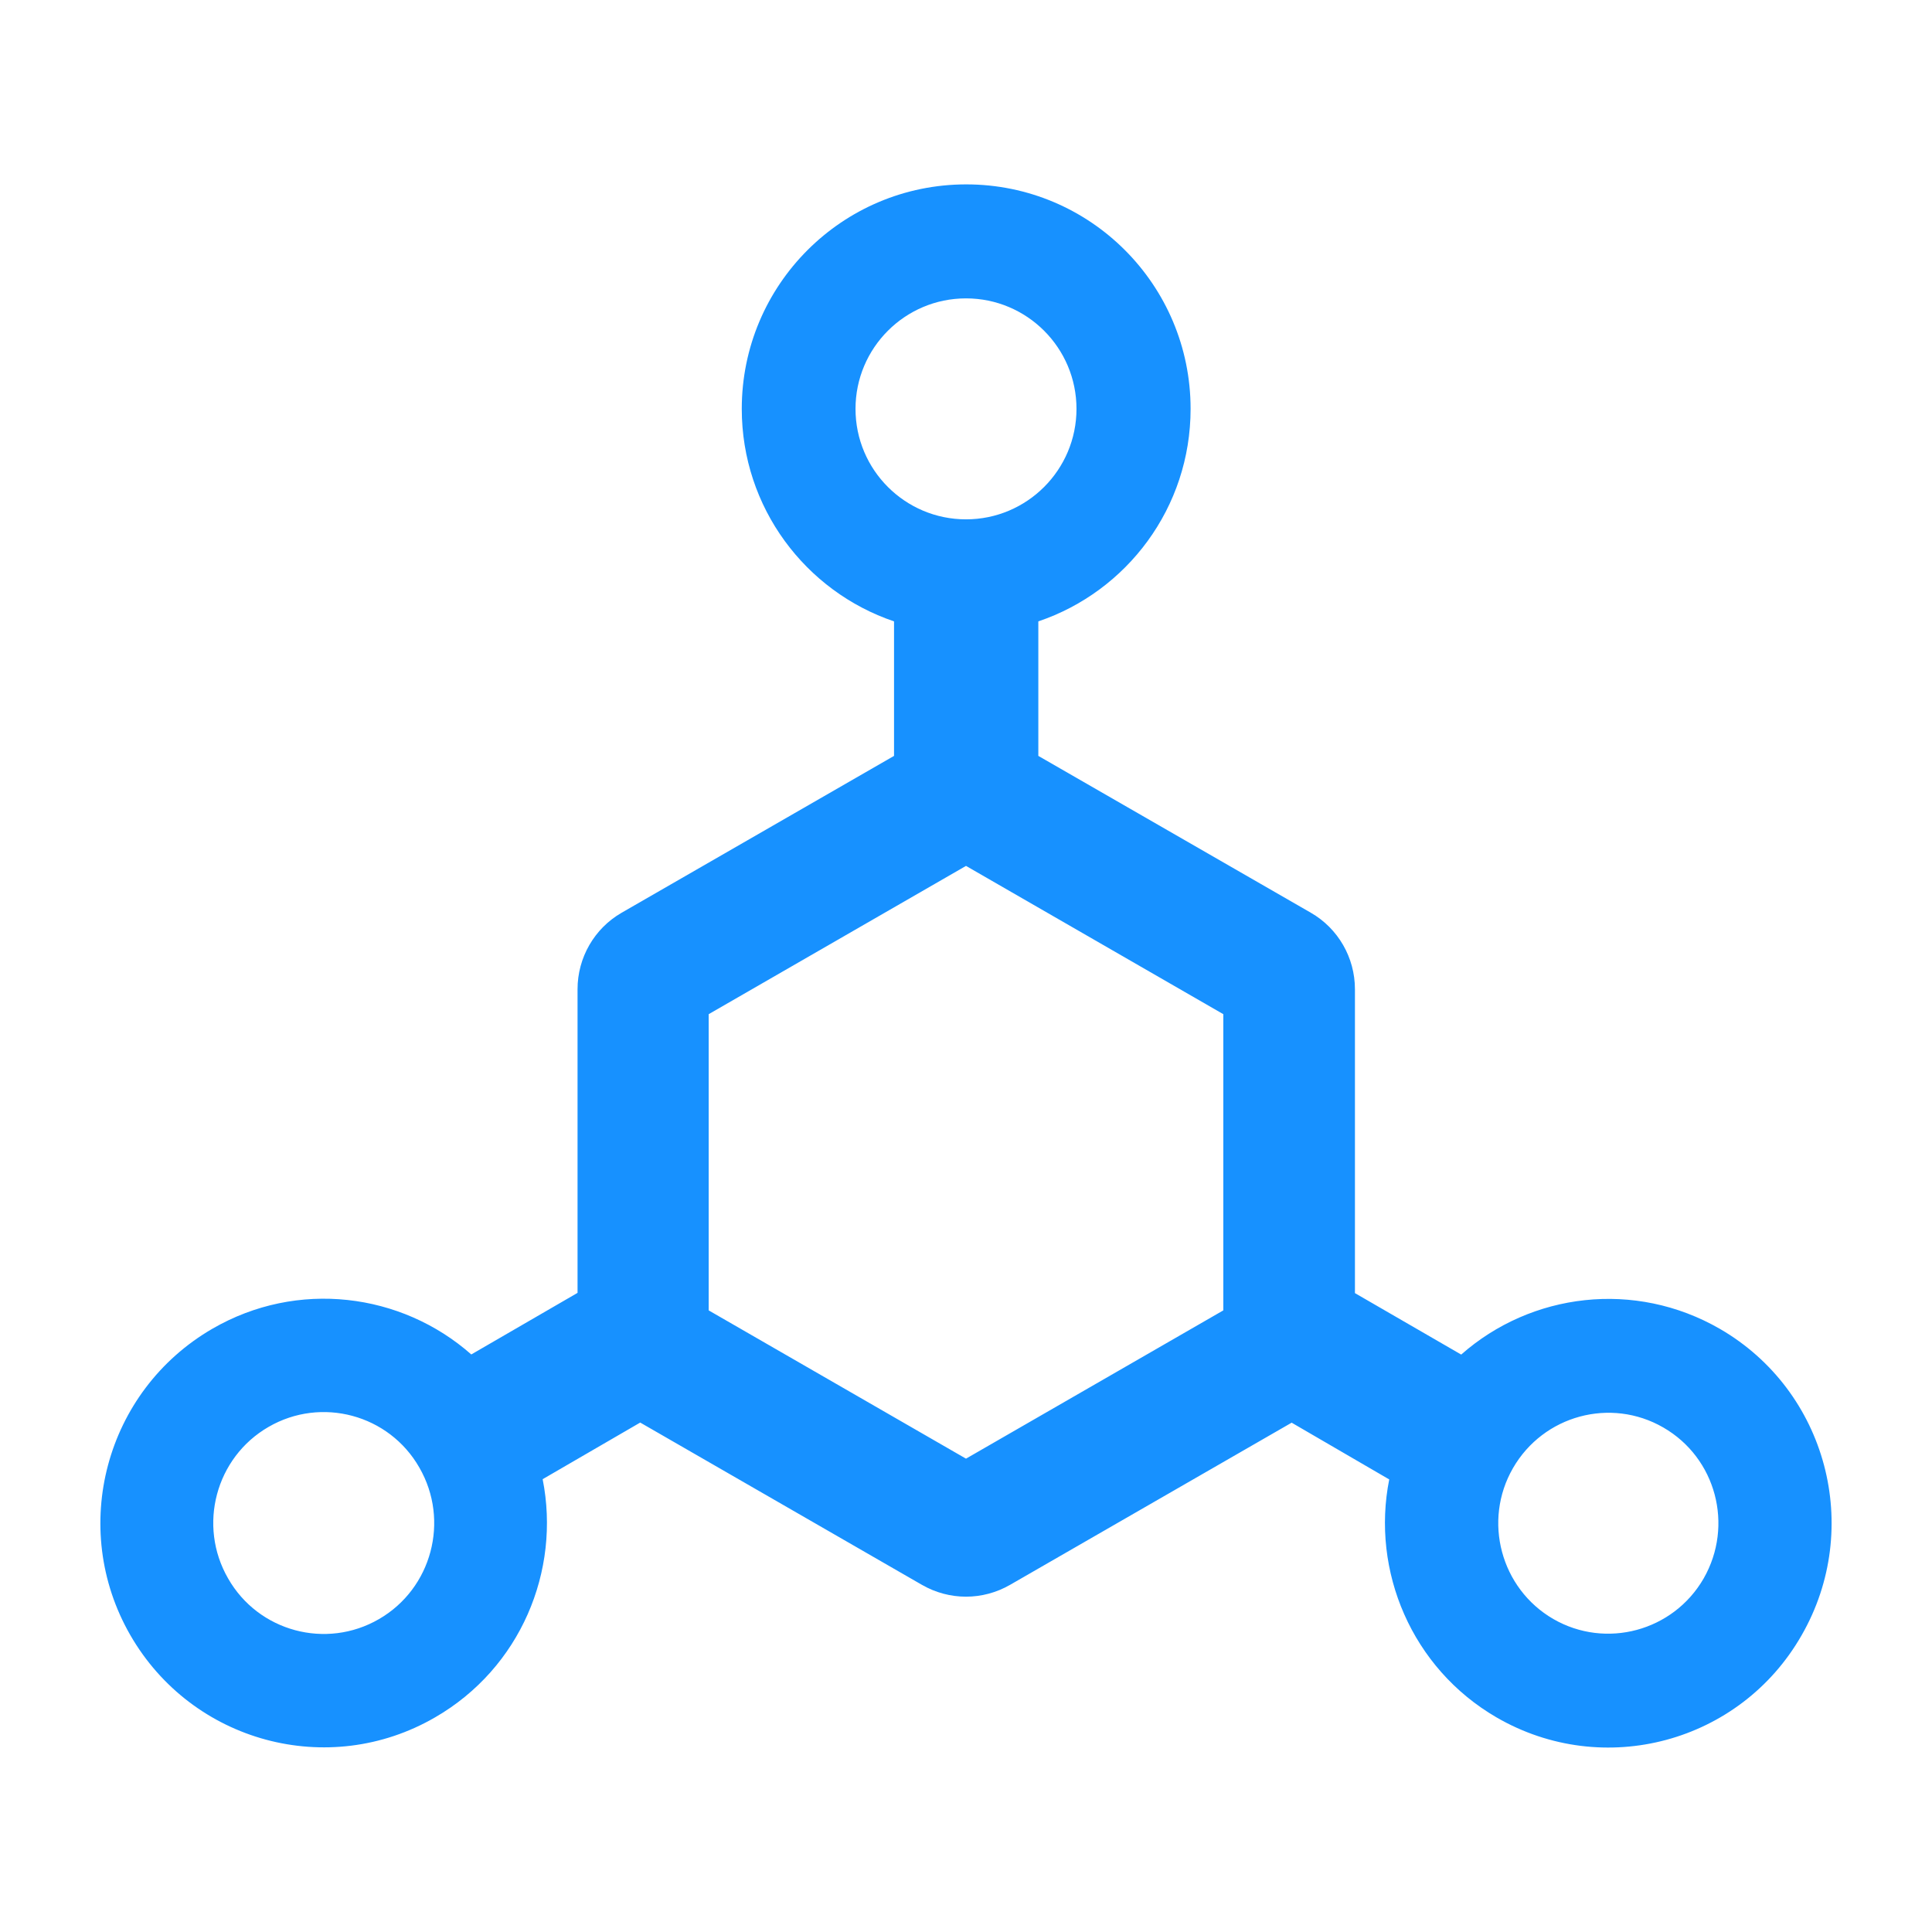 <?xml version="1.0" encoding="UTF-8"?>
<svg width="16px" height="16px" viewBox="0 0 16 16" version="1.1" xmlns="http://www.w3.org/2000/svg" xmlns:xlink="http://www.w3.org/1999/xlink">
    <title>icon-分支-蓝</title>
    <g id="页面-1" stroke="none" stroke-width="1" fill="none" fill-rule="evenodd">
        <g id="桌面端-HD备份-22" transform="translate(-675, -320)" fill-rule="nonzero">
            <g id="icon-分支-进行中/已完成" transform="translate(675, 320)">
                <g id="编组" transform="translate(0, 0)">
                    <rect id="矩形" fill="#000000" opacity="0" x="1.77635684e-14" y="1.77635684e-14" width="16" height="16"></rect>
                    <path d="M14.245,11.006 C13.539,10.598 12.68,10.707 12.101,11.218 L11.221,10.709 L11.221,8.192 C11.221,7.931 11.082,7.689 10.856,7.559 L8.599,6.26 L8.599,5.146 C9.333,4.898 9.86,4.204 9.86,3.386 C9.86,2.359 9.029,1.527 8.002,1.527 C6.975,1.527 6.143,2.359 6.143,3.386 C6.143,4.204 6.671,4.898 7.404,5.146 L7.404,6.26 L5.148,7.559 C4.922,7.689 4.783,7.931 4.783,8.192 L4.783,10.707 L3.903,11.217 C3.324,10.706 2.463,10.596 1.759,11.004 C0.871,11.519 0.569,12.654 1.079,13.541 C1.59,14.429 2.72,14.735 3.604,14.222 C4.31,13.814 4.645,13.01 4.494,12.25 L5.302,11.781 L7.635,13.125 C7.748,13.19 7.874,13.223 8,13.223 C8.126,13.223 8.252,13.19 8.365,13.125 L10.697,11.782 L11.505,12.252 C11.354,13.01 11.691,13.815 12.394,14.223 C13.279,14.736 14.411,14.433 14.92,13.543 C15.431,12.654 15.129,11.519 14.245,11.006 Z M3.138,13.409 C2.701,13.662 2.14,13.512 1.889,13.072 C1.636,12.633 1.786,12.07 2.224,11.817 C2.661,11.564 3.222,11.714 3.473,12.154 C3.726,12.593 3.576,13.156 3.138,13.409 Z M7.085,3.386 C7.085,2.881 7.495,2.471 8,2.471 C8.505,2.471 8.915,2.881 8.915,3.386 C8.915,3.891 8.505,4.301 8,4.301 C7.495,4.301 7.085,3.891 7.085,3.386 Z M8,12.08 L5.869,10.852 L5.869,8.399 L8,7.171 L10.131,8.399 L10.131,10.852 L8,12.08 Z M14.109,13.072 C13.857,13.509 13.299,13.659 12.864,13.408 C12.429,13.156 12.278,12.595 12.53,12.158 C12.782,11.721 13.339,11.57 13.775,11.822 C14.212,12.074 14.36,12.633 14.109,13.072 Z" id="形状" fill="#1791FF"></path>
                </g>
            </g>
        </g>
    </g>
</svg>